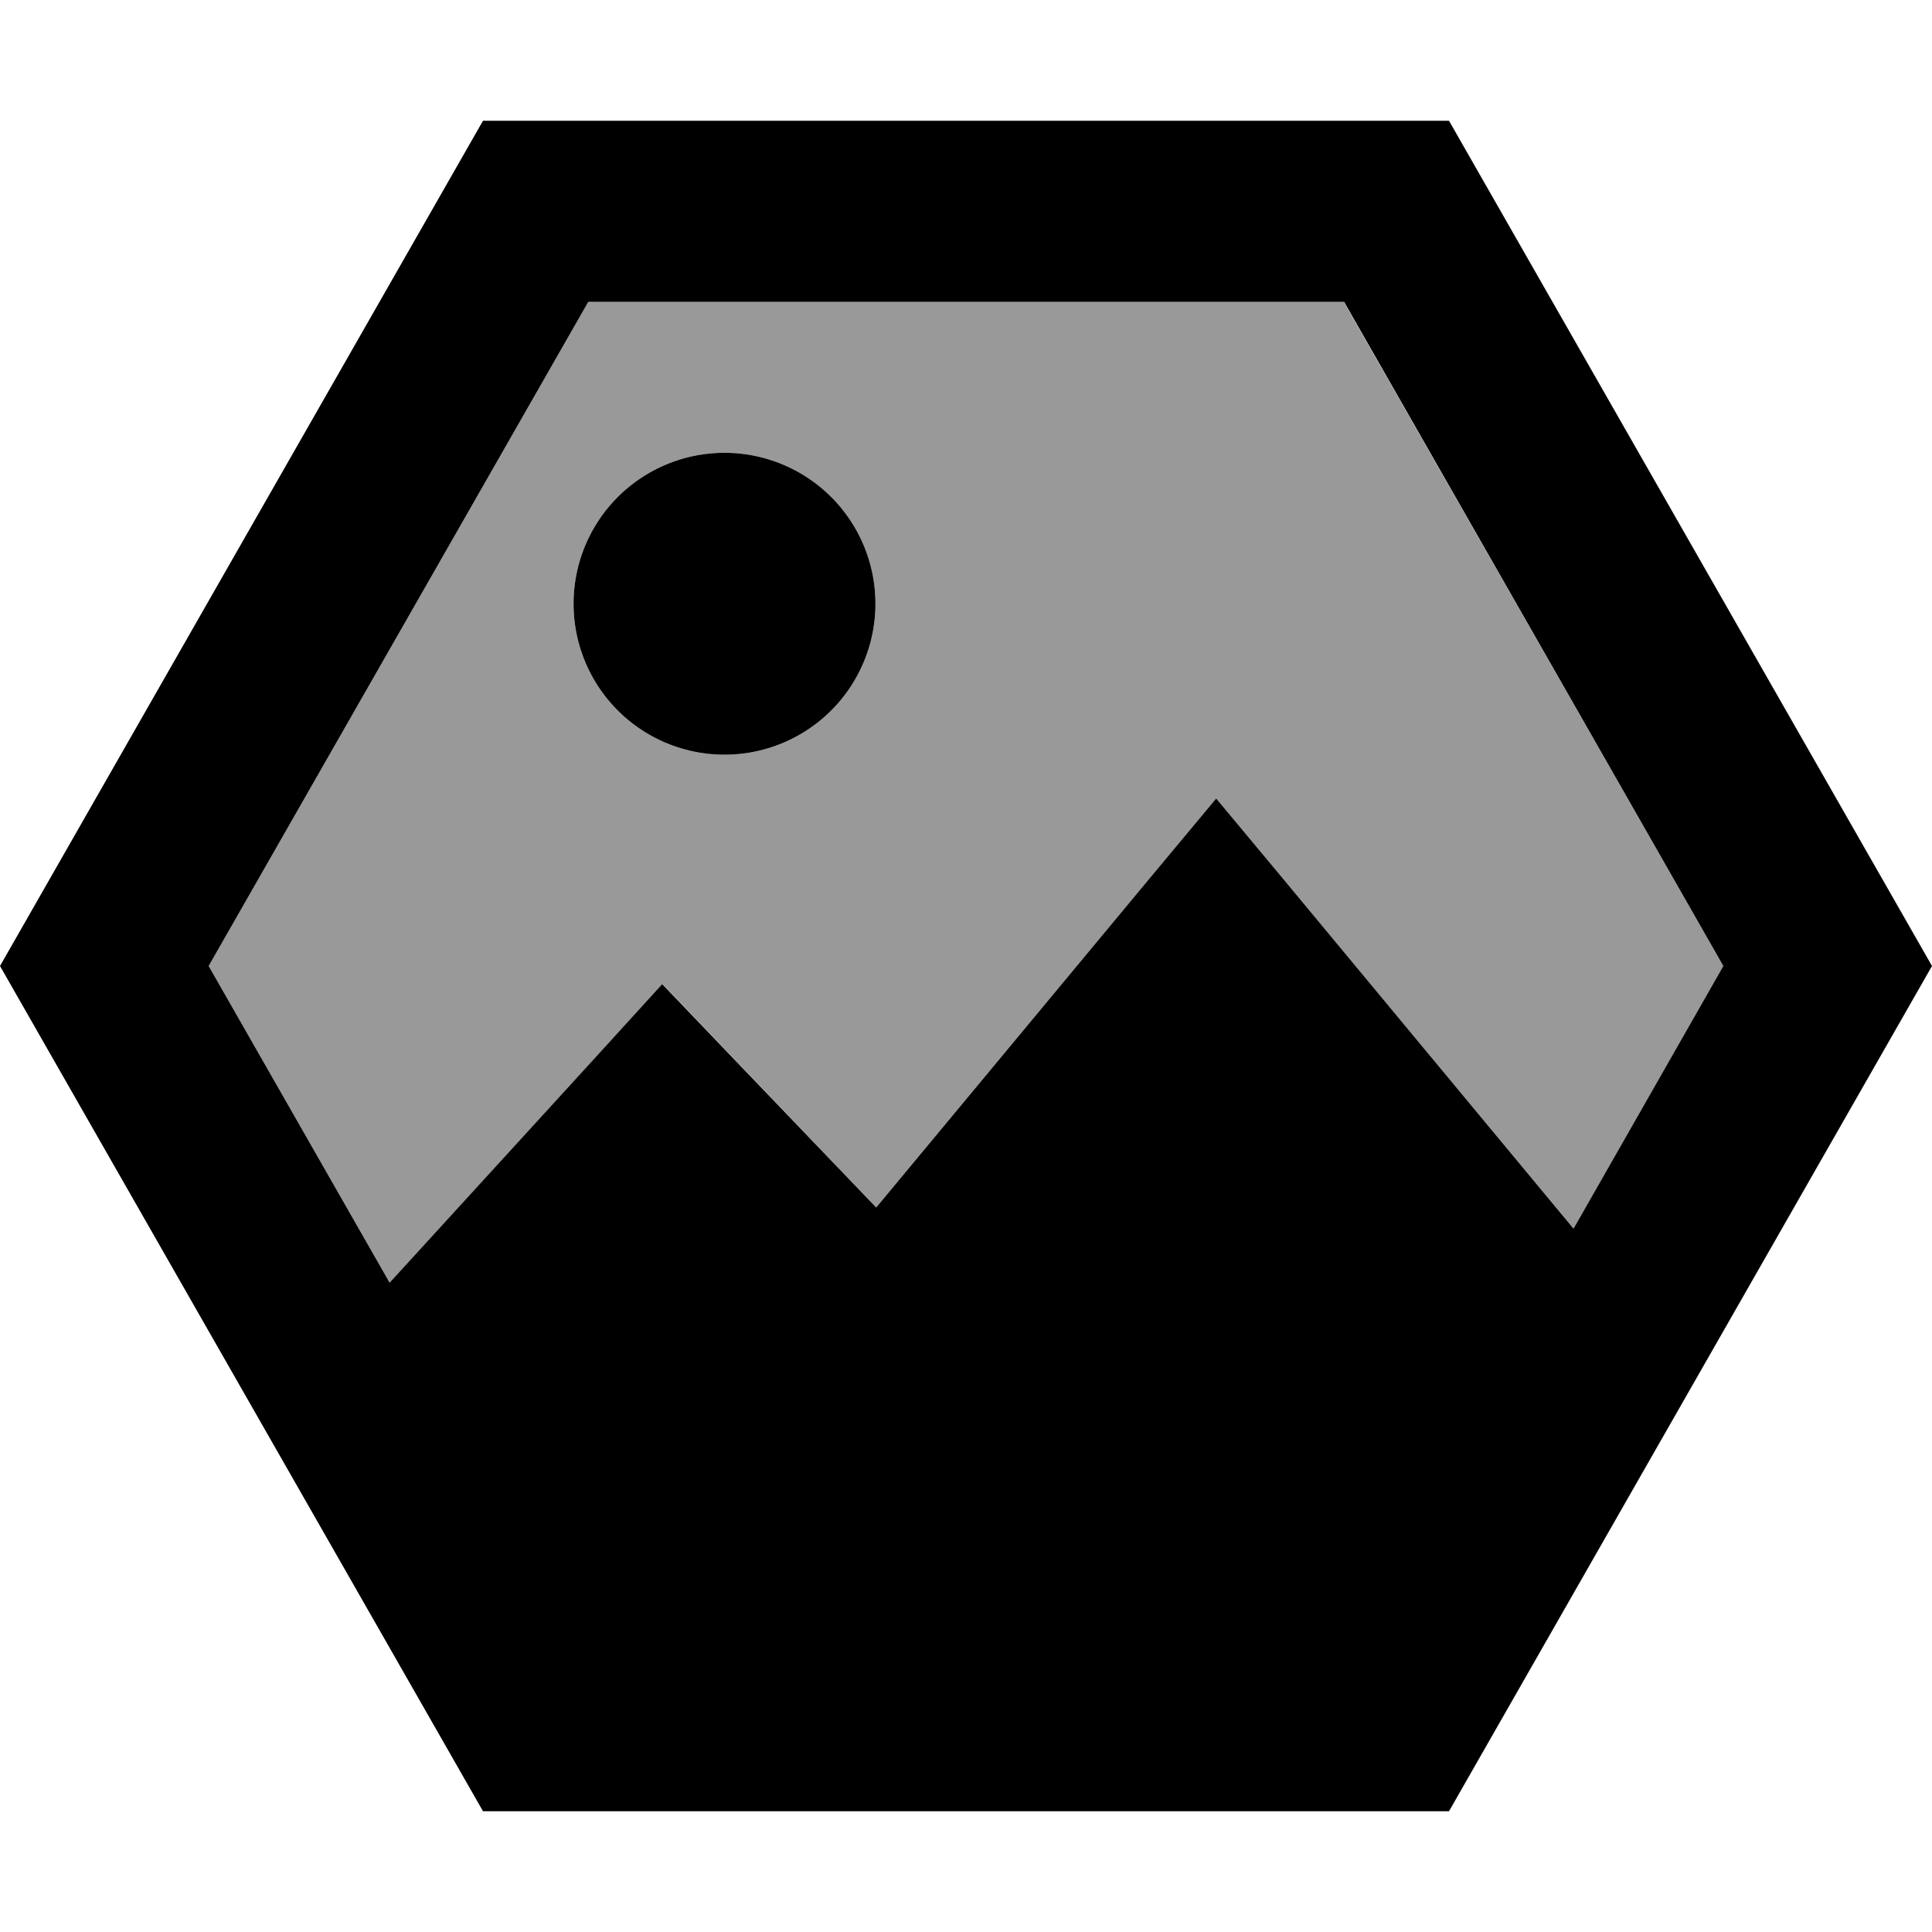 <svg xmlns="http://www.w3.org/2000/svg" viewBox="0 0 512 512"><defs><style>.fa-secondary{opacity:.4}</style></defs><path class="fa-secondary" d="M55.3 256l48 84 55-60.2 17.3-19 17.8 18.6L232.2 320l71.6-86.2 18.5-22.2 18.5 22.2L417 325.6 456.7 256 356.1 80 155.9 80 55.3 256zM232 160a40 40 0 1 1 -80 0 40 40 0 1 1 80 0z"/><path class="fa-primary" d="M103.3 340l-48-84L155.9 80l200.3 0L456.7 256 417 325.6l-76.2-91.8-18.5-22.2-18.5 22.2L232.2 320l-38.9-40.6-17.8-18.6-17.3 19-55 60.2zM128 32L0 256 128 480l256 0L512 256 384 32 128 32zM232 160a40 40 0 1 0 -80 0 40 40 0 1 0 80 0z"/></svg>